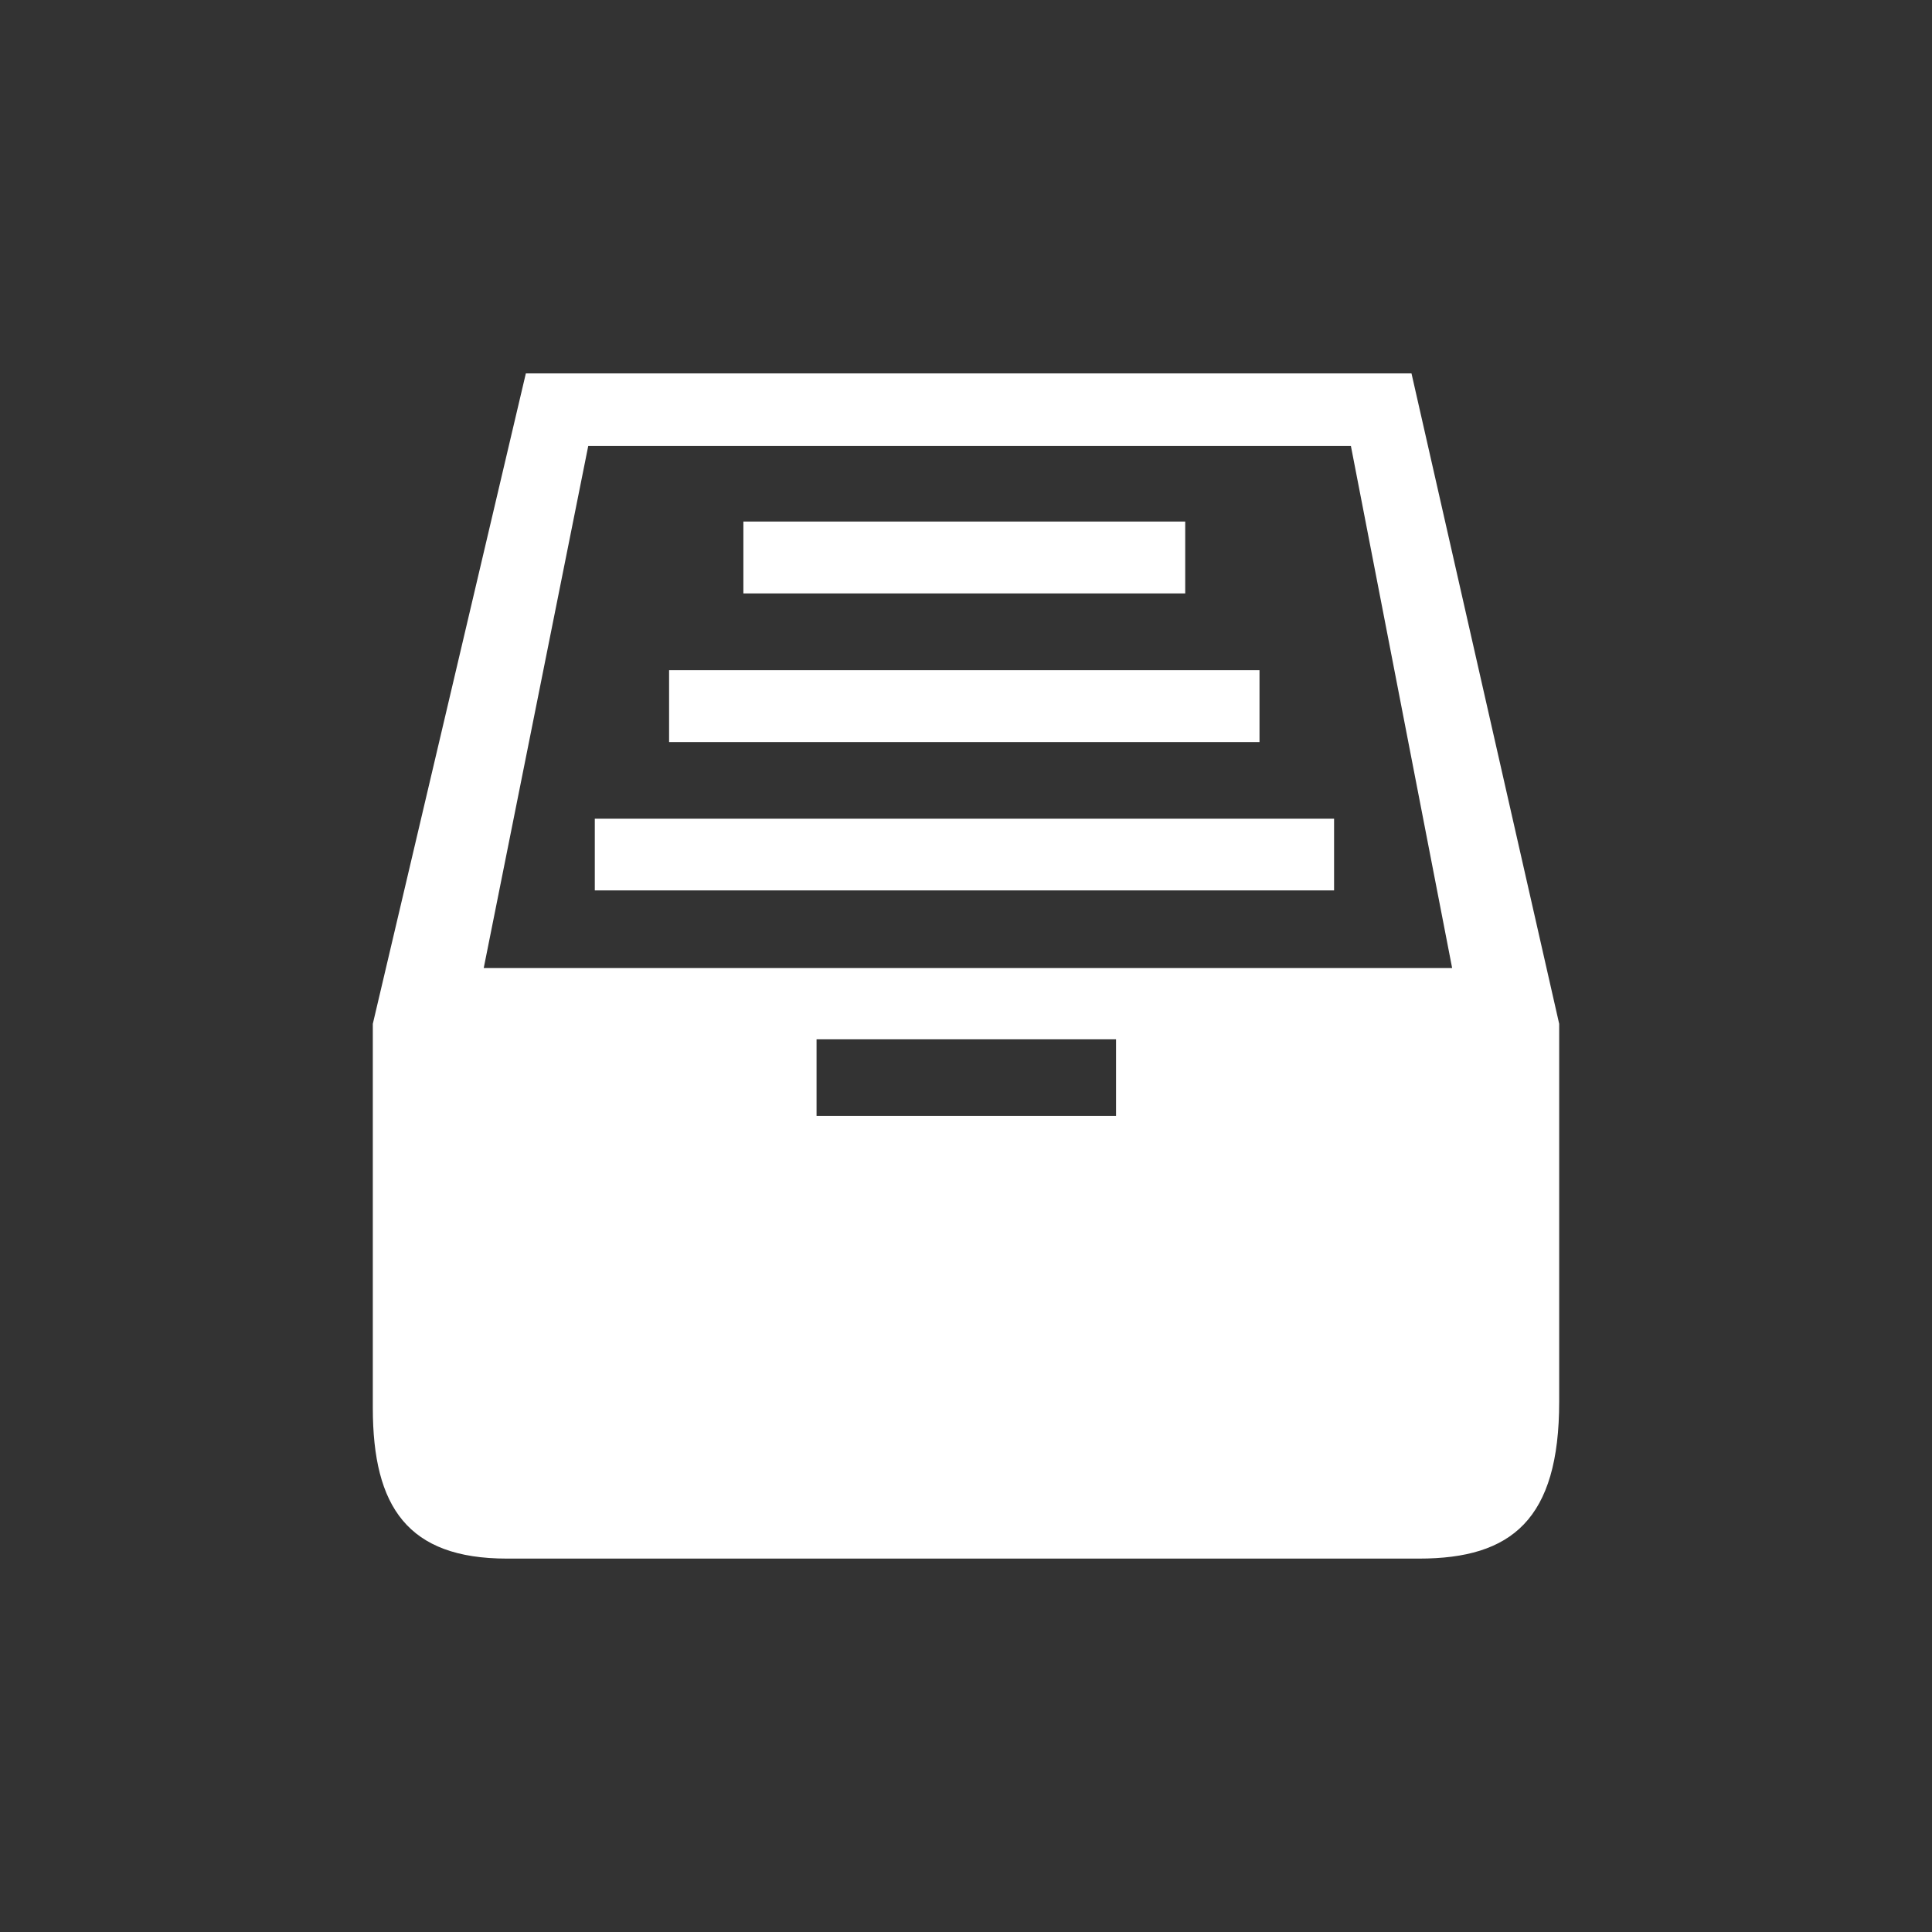 <?xml version="1.0" encoding="UTF-8"?>
<!DOCTYPE svg PUBLIC "-//W3C//DTD SVG 1.1//EN" "http://www.w3.org/Graphics/SVG/1.1/DTD/svg11.dtd">
<svg version="1.1" xmlns="http://www.w3.org/2000/svg" xmlns:xlink="http://www.w3.org/1999/xlink" x="0" y="0" width="128" height="128" viewBox="0, 0, 128, 128">
  <rect x="0" y="0" width="128" height="128" fill="#333333" stroke="none"/>
  <g id="Layer_2" display="none">
    <path d="M0,-0 L128,-0 L128,128 L0,128 L0,-0 z" fill="#2B2B2B"/>
  </g>
  <g id="Ebene_3">
    <g>
      <path d="M93.515,24.739 L34.839,24.739 L24.7,67.832 L24.7,93.279 C24.7,99.845 27.023,103.261 33.579,103.261 L94.022,103.261 C100.155,103.261 103.3,100.667 103.3,92.87 L103.3,67.832 L93.515,24.739 L93.515,24.739 z M73.94,73.93 L54.099,73.93 L54.099,68.856 L73.94,68.856 L73.94,73.93 L73.94,73.93 z M32.048,64.135 L38.974,29.538 L89.499,29.538 L96.208,64.135 L32.048,64.135 L32.048,64.135 z" fill="#FFFFFF"/>
      <path d="M44.329,44.398 L83.445,44.398 L83.445,49.162 L44.329,49.162 z" fill="#FFFFFF"/>
      <path d="M49.251,34.554 L78.523,34.554 L78.523,39.318 L49.251,39.318 z" fill="#FFFFFF"/>
      <path d="M39.407,54.242 L88.386,54.242 L88.386,58.992 L39.407,58.992 z" fill="#FFFFFF"/>
    </g>
  </g>
</svg>
